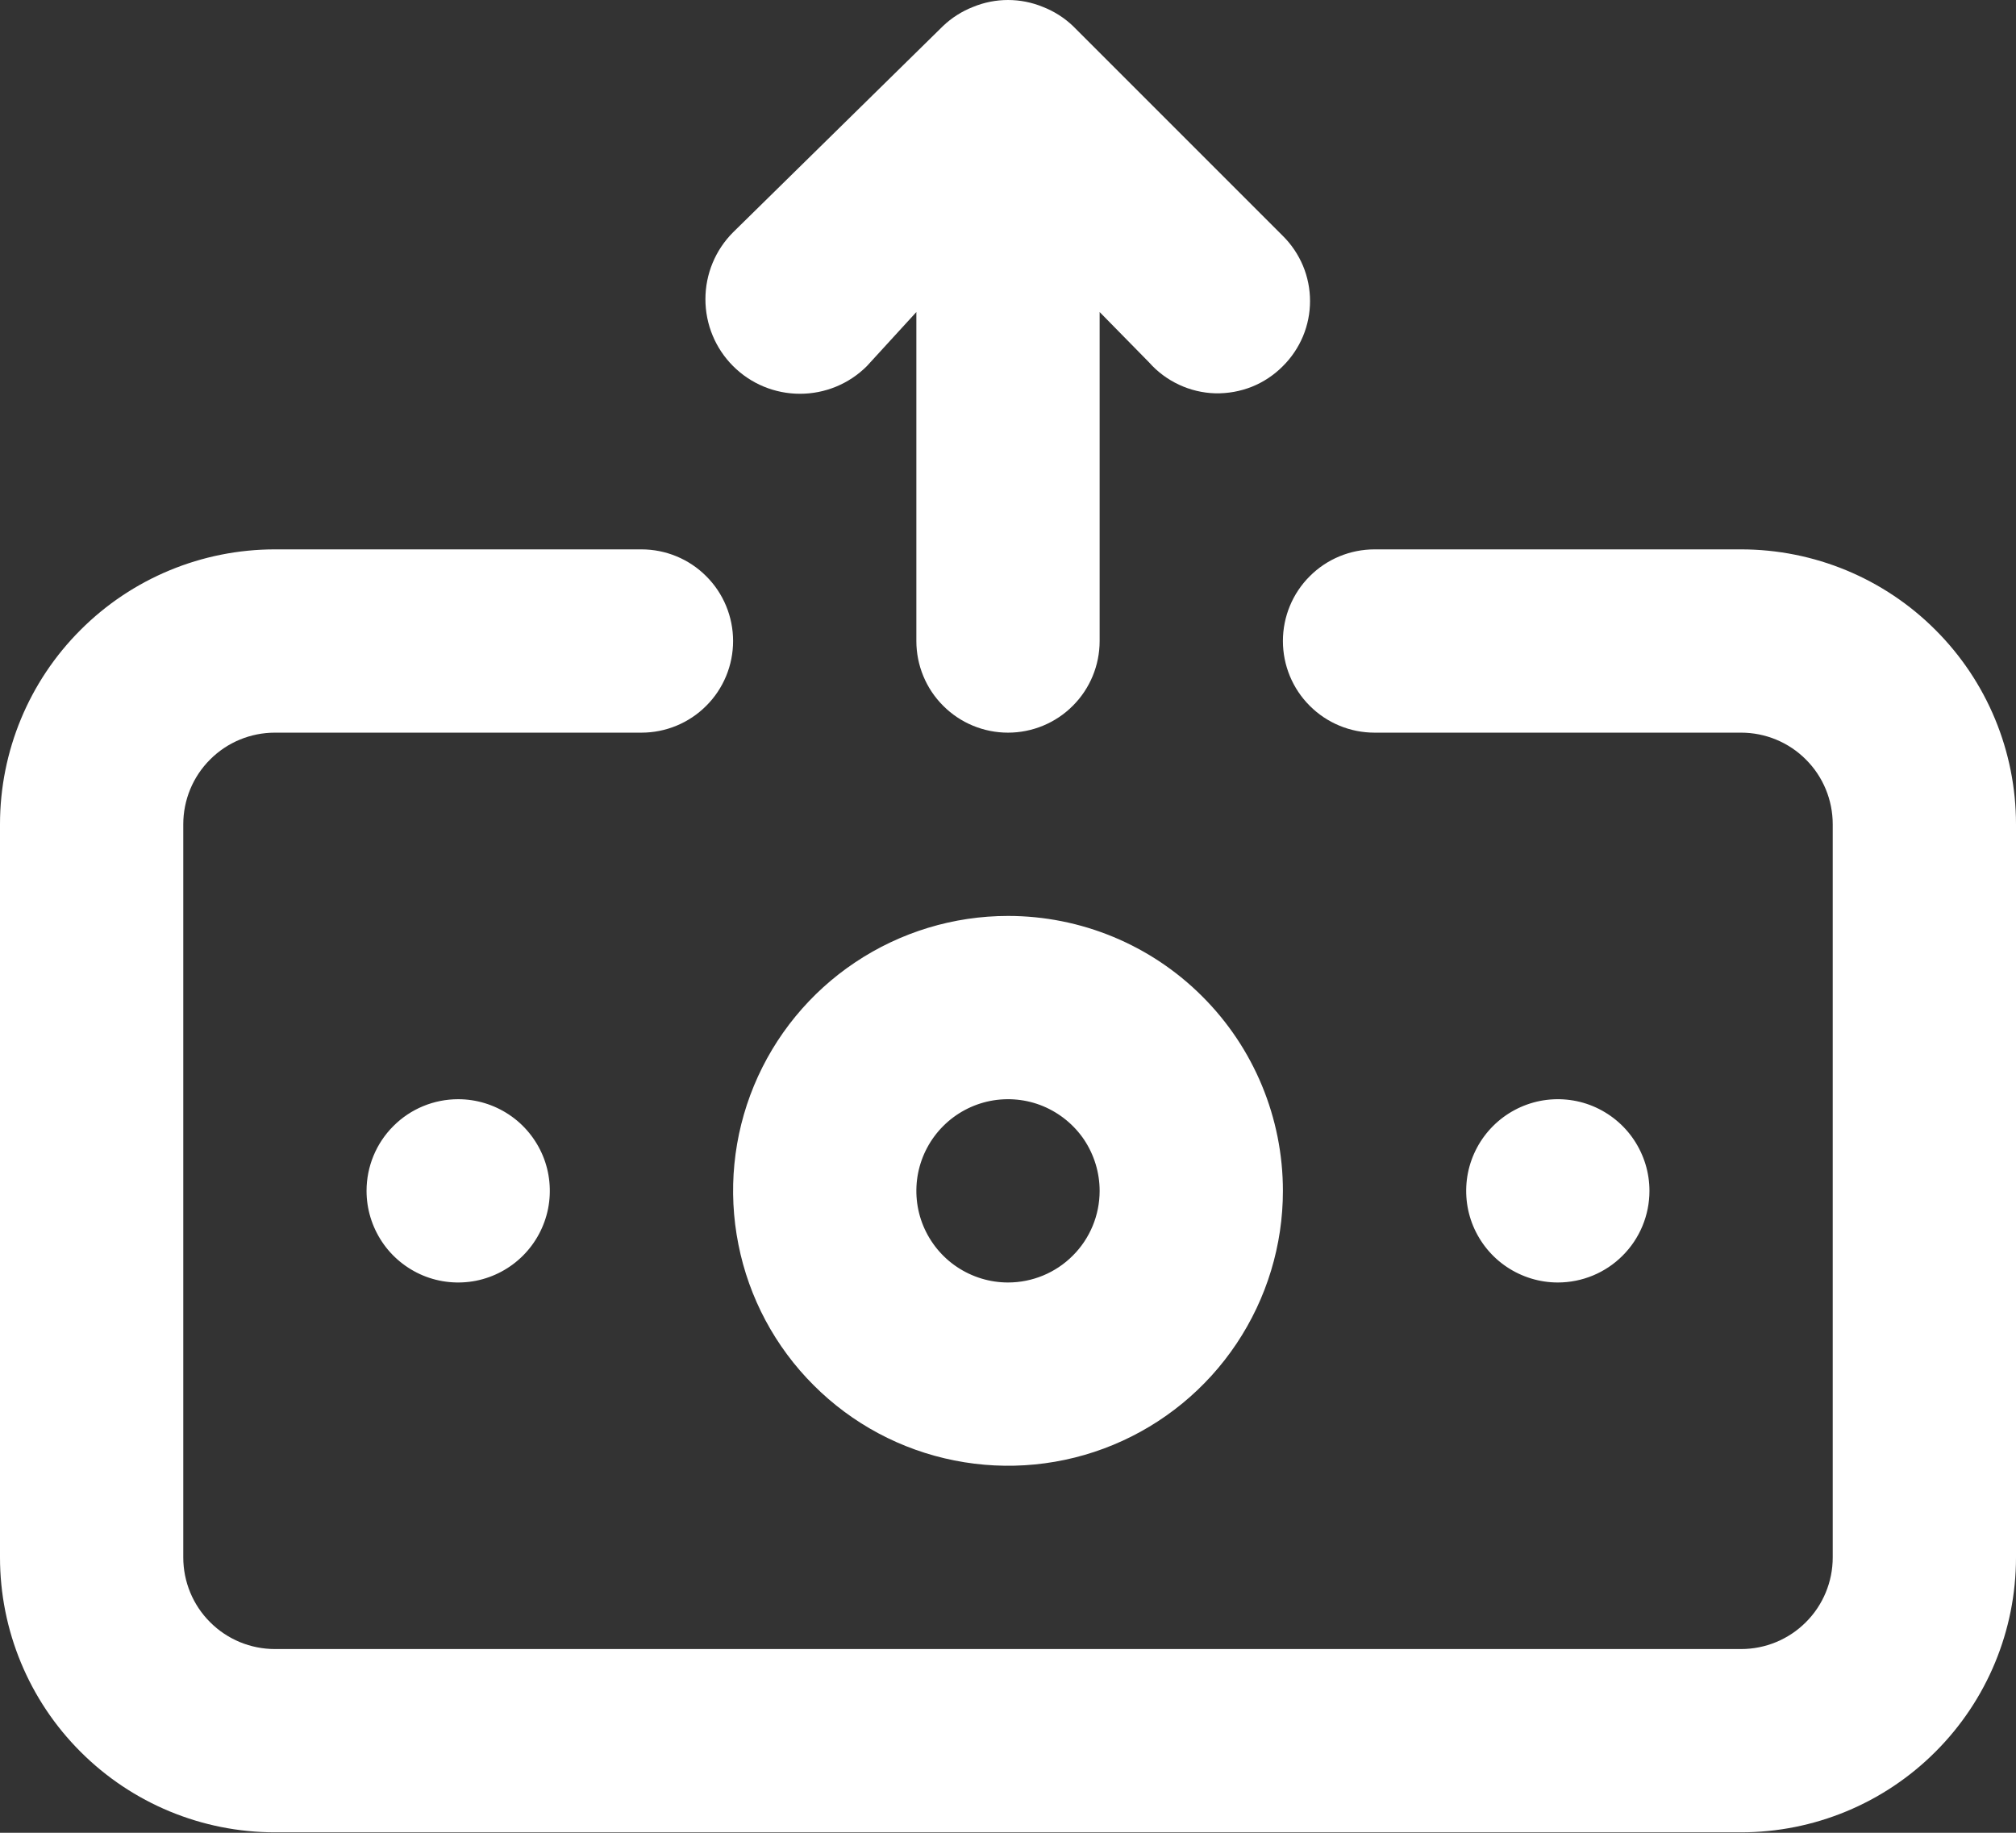 <svg width="22" height="20" viewBox="0 0 22 20" fill="none" xmlns="http://www.w3.org/2000/svg">
<rect x="0" y="0" width="22" height="20" fill="#333333" stroke="none"/>
<path d="M9.46 3.995L10 3.405V6.995C10 7.26 10.105 7.515 10.293 7.702C10.48 7.89 10.735 7.995 11 7.995C11.265 7.995 11.52 7.89 11.707 7.702C11.895 7.515 12 7.26 12 6.995V3.405L12.54 3.955C12.631 4.058 12.742 4.14 12.866 4.198C12.99 4.256 13.124 4.288 13.261 4.292C13.398 4.295 13.534 4.271 13.662 4.22C13.789 4.169 13.904 4.092 14 3.995C14.094 3.902 14.168 3.791 14.219 3.67C14.27 3.548 14.296 3.417 14.296 3.285C14.296 3.153 14.27 3.022 14.219 2.9C14.168 2.779 14.094 2.668 14 2.575L11.71 0.285C11.615 0.194 11.503 0.123 11.38 0.075C11.136 -0.025 10.864 -0.025 10.62 0.075C10.497 0.123 10.385 0.194 10.29 0.285L8 2.535C7.806 2.729 7.698 2.991 7.698 3.265C7.698 3.539 7.806 3.801 8 3.995C8.194 4.189 8.456 4.297 8.73 4.297C9.004 4.297 9.266 4.189 9.46 3.995V3.995ZM11 9.995C10.407 9.995 9.827 10.171 9.333 10.501C8.84 10.83 8.455 11.299 8.228 11.847C8.001 12.395 7.942 12.998 8.058 13.58C8.173 14.162 8.459 14.697 8.879 15.116C9.298 15.536 9.833 15.822 10.415 15.937C10.997 16.053 11.6 15.994 12.148 15.767C12.696 15.54 13.165 15.155 13.494 14.662C13.824 14.168 14 13.588 14 12.995C14 12.199 13.684 11.436 13.121 10.874C12.559 10.311 11.796 9.995 11 9.995ZM11 13.995C10.802 13.995 10.609 13.936 10.444 13.826C10.28 13.717 10.152 13.56 10.076 13.378C10 13.195 9.981 12.994 10.019 12.8C10.058 12.606 10.153 12.428 10.293 12.288C10.433 12.148 10.611 12.053 10.805 12.014C10.999 11.976 11.2 11.995 11.383 12.071C11.565 12.147 11.722 12.275 11.832 12.439C11.941 12.604 12 12.797 12 12.995C12 13.26 11.895 13.515 11.707 13.702C11.52 13.89 11.265 13.995 11 13.995ZM4 12.995C4 13.193 4.059 13.386 4.169 13.551C4.278 13.715 4.435 13.843 4.617 13.919C4.8 13.995 5.001 14.014 5.195 13.976C5.389 13.937 5.567 13.842 5.707 13.702C5.847 13.562 5.942 13.384 5.981 13.19C6.019 12.996 6 12.795 5.924 12.612C5.848 12.43 5.72 12.273 5.556 12.164C5.391 12.054 5.198 11.995 5 11.995C4.735 11.995 4.48 12.1 4.293 12.288C4.105 12.475 4 12.73 4 12.995ZM18 12.995C18 12.797 17.941 12.604 17.831 12.439C17.722 12.275 17.565 12.147 17.383 12.071C17.2 11.995 16.999 11.976 16.805 12.014C16.611 12.053 16.433 12.148 16.293 12.288C16.153 12.428 16.058 12.606 16.019 12.8C15.981 12.994 16 13.195 16.076 13.378C16.152 13.56 16.28 13.717 16.444 13.826C16.609 13.936 16.802 13.995 17 13.995C17.265 13.995 17.52 13.89 17.707 13.702C17.895 13.515 18 13.26 18 12.995ZM19 5.995H15C14.735 5.995 14.48 6.1 14.293 6.288C14.105 6.475 14 6.73 14 6.995C14 7.26 14.105 7.515 14.293 7.702C14.48 7.89 14.735 7.995 15 7.995H19C19.265 7.995 19.52 8.1 19.707 8.288C19.895 8.475 20 8.73 20 8.995V16.995C20 17.26 19.895 17.515 19.707 17.702C19.52 17.89 19.265 17.995 19 17.995H3C2.735 17.995 2.48 17.89 2.293 17.702C2.105 17.515 2 17.26 2 16.995V8.995C2 8.73 2.105 8.475 2.293 8.288C2.48 8.1 2.735 7.995 3 7.995H7C7.265 7.995 7.52 7.89 7.707 7.702C7.895 7.515 8 7.26 8 6.995C8 6.73 7.895 6.475 7.707 6.288C7.52 6.1 7.265 5.995 7 5.995H3C2.204 5.995 1.441 6.311 0.879 6.874C0.316 7.436 0 8.199 0 8.995V16.995C0 17.791 0.316 18.554 0.879 19.116C1.441 19.679 2.204 19.995 3 19.995H19C19.796 19.995 20.559 19.679 21.121 19.116C21.684 18.554 22 17.791 22 16.995V8.995C22 8.199 21.684 7.436 21.121 6.874C20.559 6.311 19.796 5.995 19 5.995Z" fill="white"/>
</svg>
